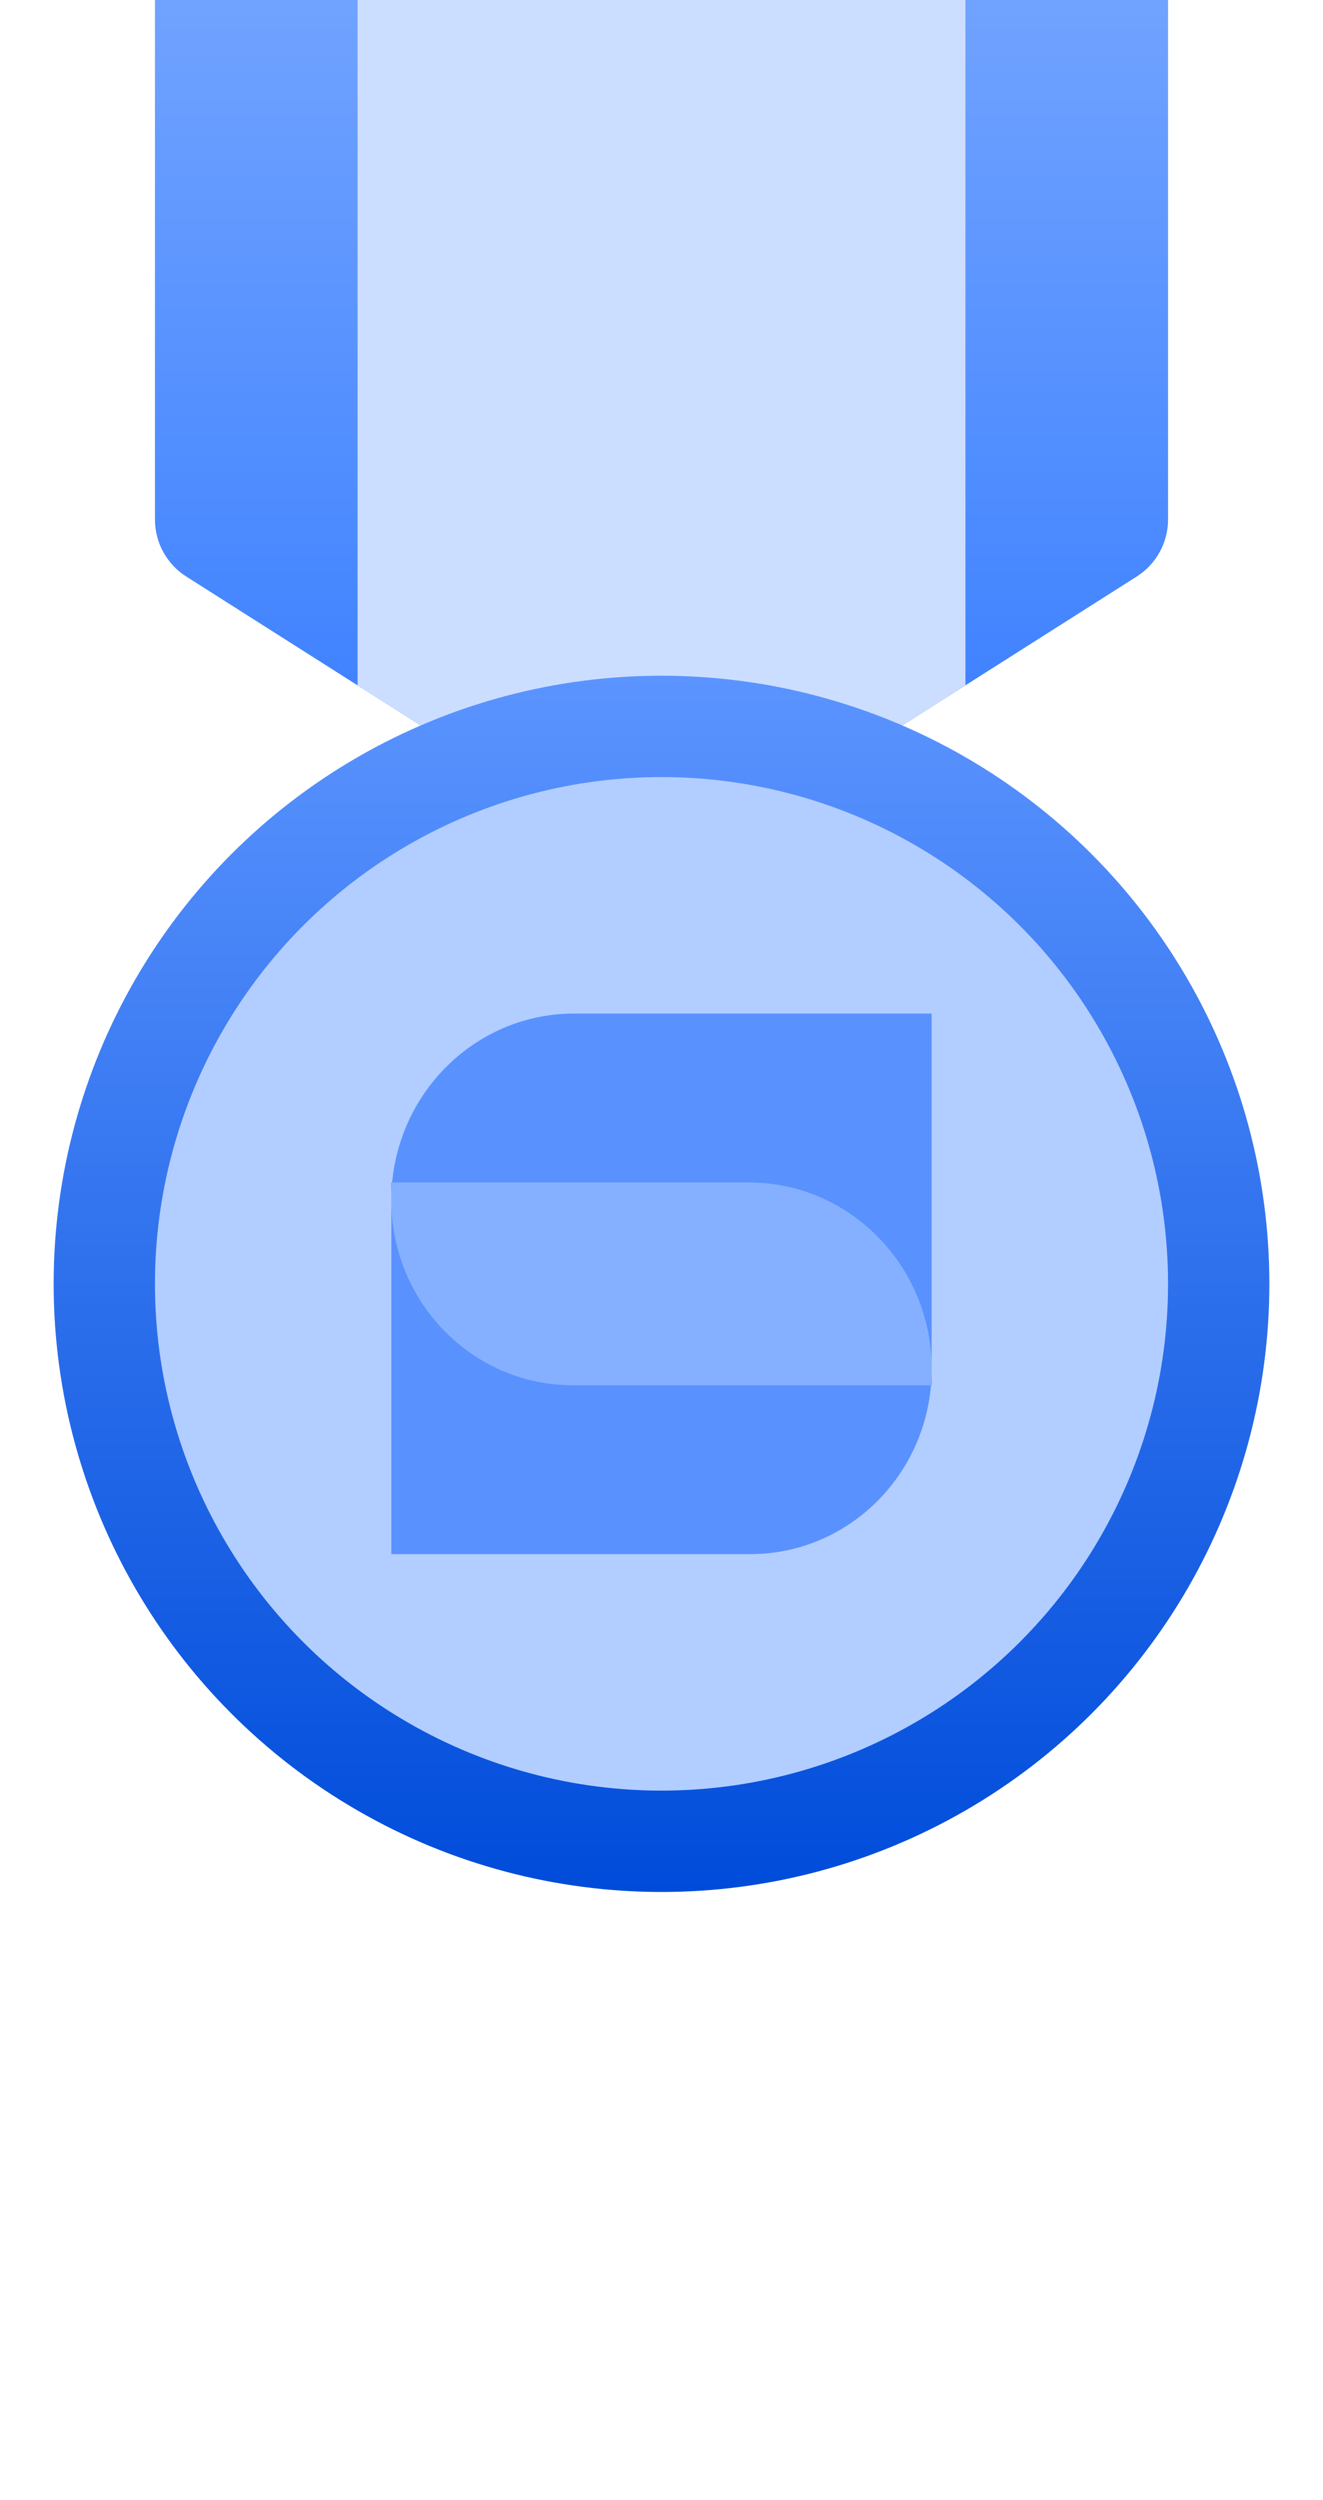 <svg width="36" height="68" viewBox="3 0 30 74" fill="none" xmlns="http://www.w3.org/2000/svg">
<path d="M3 0H33V15.377C33 16.061 32.65 16.698 32.072 17.065L18 26L3.928 17.065C3.35 16.698 3 16.061 3 15.377V0Z" fill="url(#paint0_linear_1527_116774)"/>
<path d="M9 20.286V0H27V20.286L18 26L9 20.286Z" fill="#CCDEFF"/>
<circle cx="18" cy="38" r="16.5" fill="#B2CDFF" stroke="url(#paint1_linear_1527_116774)" stroke-width="3"/>
<path opacity="0.5" d="M25.98 41H15.369C12.407 41 10 38.545 10 35.523C10 35.347 10.008 35.172 10.024 35H20.588C23.575 35.002 26 37.475 26 40.523C26 40.684 25.993 40.843 25.98 41Z" fill="#0059FF" fill-opacity="0.5"/>
<g filter="url(#filter0_i_1527_116774)">
<path fill-rule="evenodd" clip-rule="evenodd" d="M26 30H15.412C12.598 30 10.283 32.197 10.024 35H10V35.522V35.525V46H20.631C23.436 46 25.743 43.8 25.98 41H26V40.523V30ZM26 40.523C26 40.684 25.993 40.843 25.98 41H15.369C12.407 41 10.001 38.545 10 35.525V35.522C10 35.346 10.008 35.172 10.024 35H20.588C23.575 35.002 26 37.475 26 40.523Z" fill="#0059FF" fill-opacity="0.5"/>
</g>
<defs>
<filter id="filter0_i_1527_116774" x="10" y="30" width="16" height="16" filterUnits="userSpaceOnUse" color-interpolation-filters="sRGB">
<feFlood flood-opacity="0" result="BackgroundImageFix"/>
<feBlend mode="normal" in="SourceGraphic" in2="BackgroundImageFix" result="shape"/>
<feColorMatrix in="SourceAlpha" type="matrix" values="0 0 0 0 0 0 0 0 0 0 0 0 0 0 0 0 0 0 127 0" result="hardAlpha"/>
<feOffset/>
<feGaussianBlur stdDeviation="1"/>
<feComposite in2="hardAlpha" operator="arithmetic" k2="-1" k3="1"/>
<feColorMatrix type="matrix" values="0 0 0 0 0 0 0 0 0 0 0 0 0 0 0 0 0 0 0.2 0"/>
<feBlend mode="normal" in2="shape" result="effect1_innerShadow_1527_116774"/>
</filter>
<linearGradient id="paint0_linear_1527_116774" x1="18" y1="-4" x2="18" y2="26" gradientUnits="userSpaceOnUse">
<stop stop-color="#7AA9FF"/>
<stop offset="1" stop-color="#337AFF"/>
</linearGradient>
<linearGradient id="paint1_linear_1527_116774" x1="18" y1="20" x2="18" y2="56" gradientUnits="userSpaceOnUse">
<stop stop-color="#5B94FF"/>
<stop offset="1" stop-color="#004CDA"/>
</linearGradient>
</defs>
</svg>
